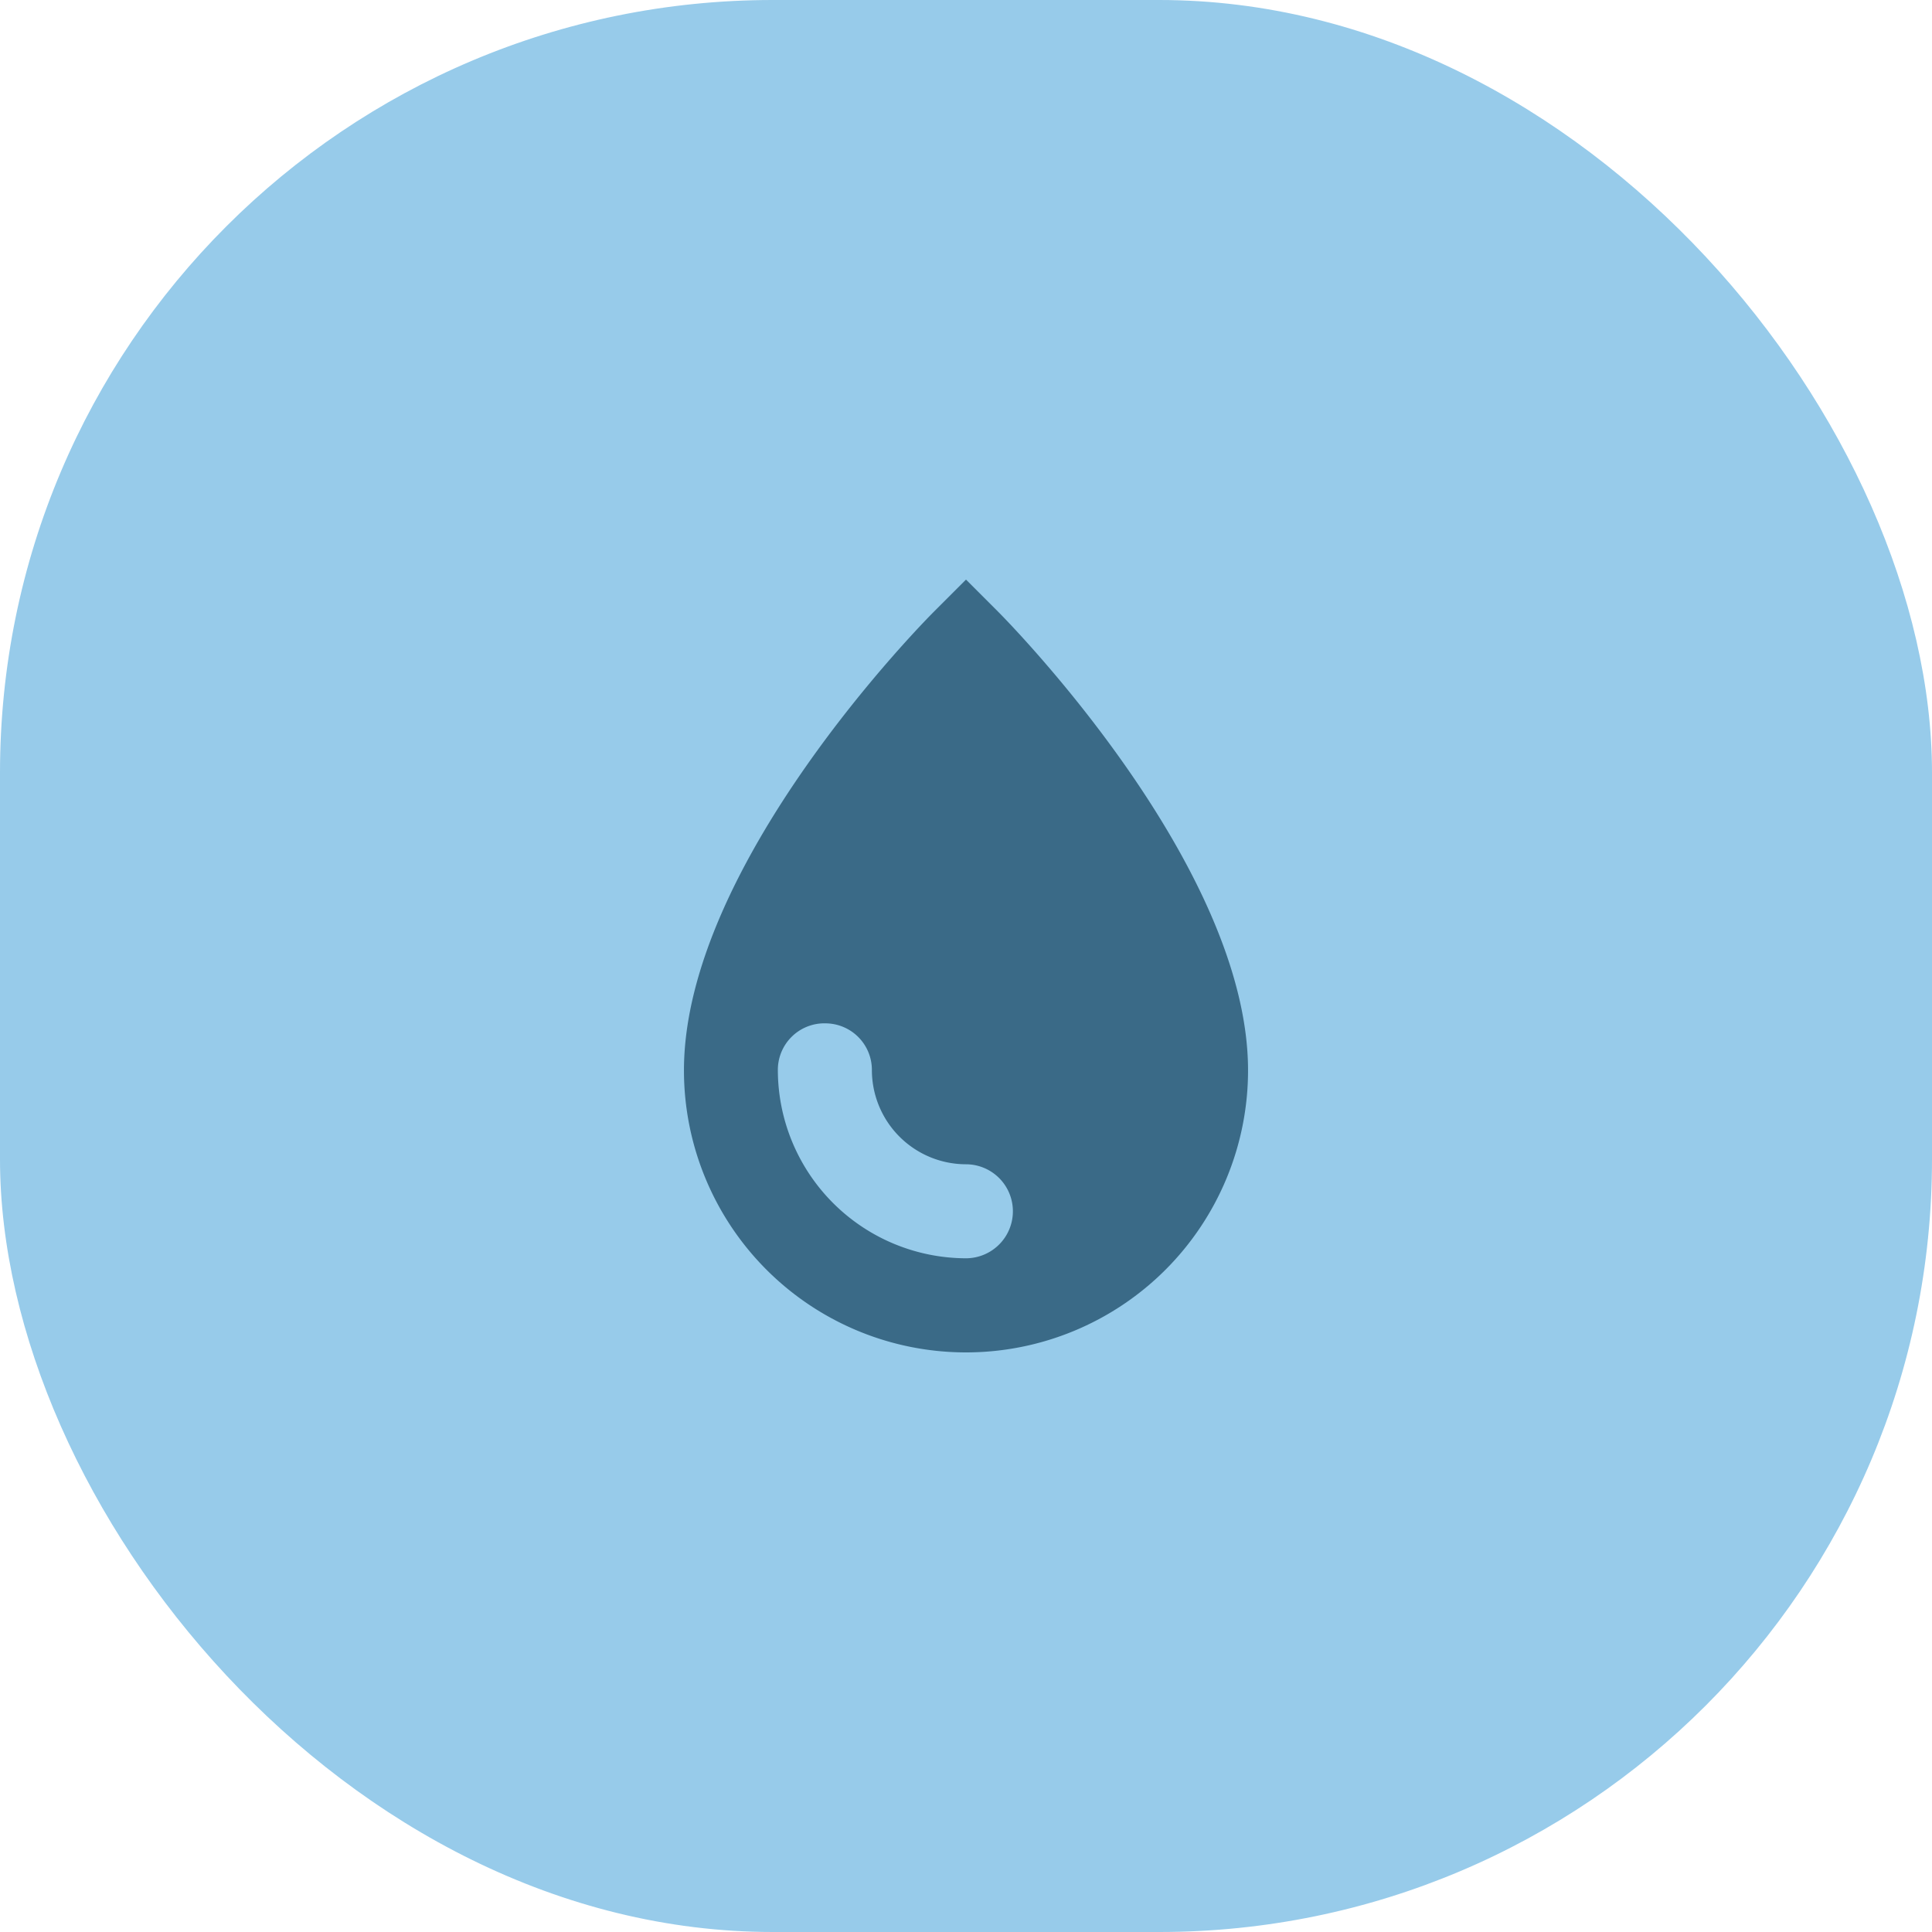 <svg xmlns="http://www.w3.org/2000/svg" width="70" height="70" viewBox="0 0 70 70">
  <g id="Group_286" data-name="Group 286" transform="translate(-1052 -959)">
    <rect id="bg_copy_2" data-name="bg copy 2" width="70" height="70" rx="28" transform="translate(1052 959)" fill="#97cbea"/>
    <path id="Icon_open-droplet" data-name="Icon open-droplet" d="M10.219,0,9.061,1.158C8.686,1.533,0,10.321,0,17.781a10.219,10.219,0,0,0,20.438,0c0-7.426-8.686-16.248-9.061-16.623L10.219,0ZM5.109,16.078a1.687,1.687,0,0,1,1.7,1.7,3.416,3.416,0,0,0,3.406,3.406,1.7,1.7,0,1,1,0,3.406,6.833,6.833,0,0,1-6.813-6.813,1.687,1.687,0,0,1,1.7-1.7Z" transform="translate(1076.781 980)" fill="#3a6a87"/>
  </g>
</svg>
